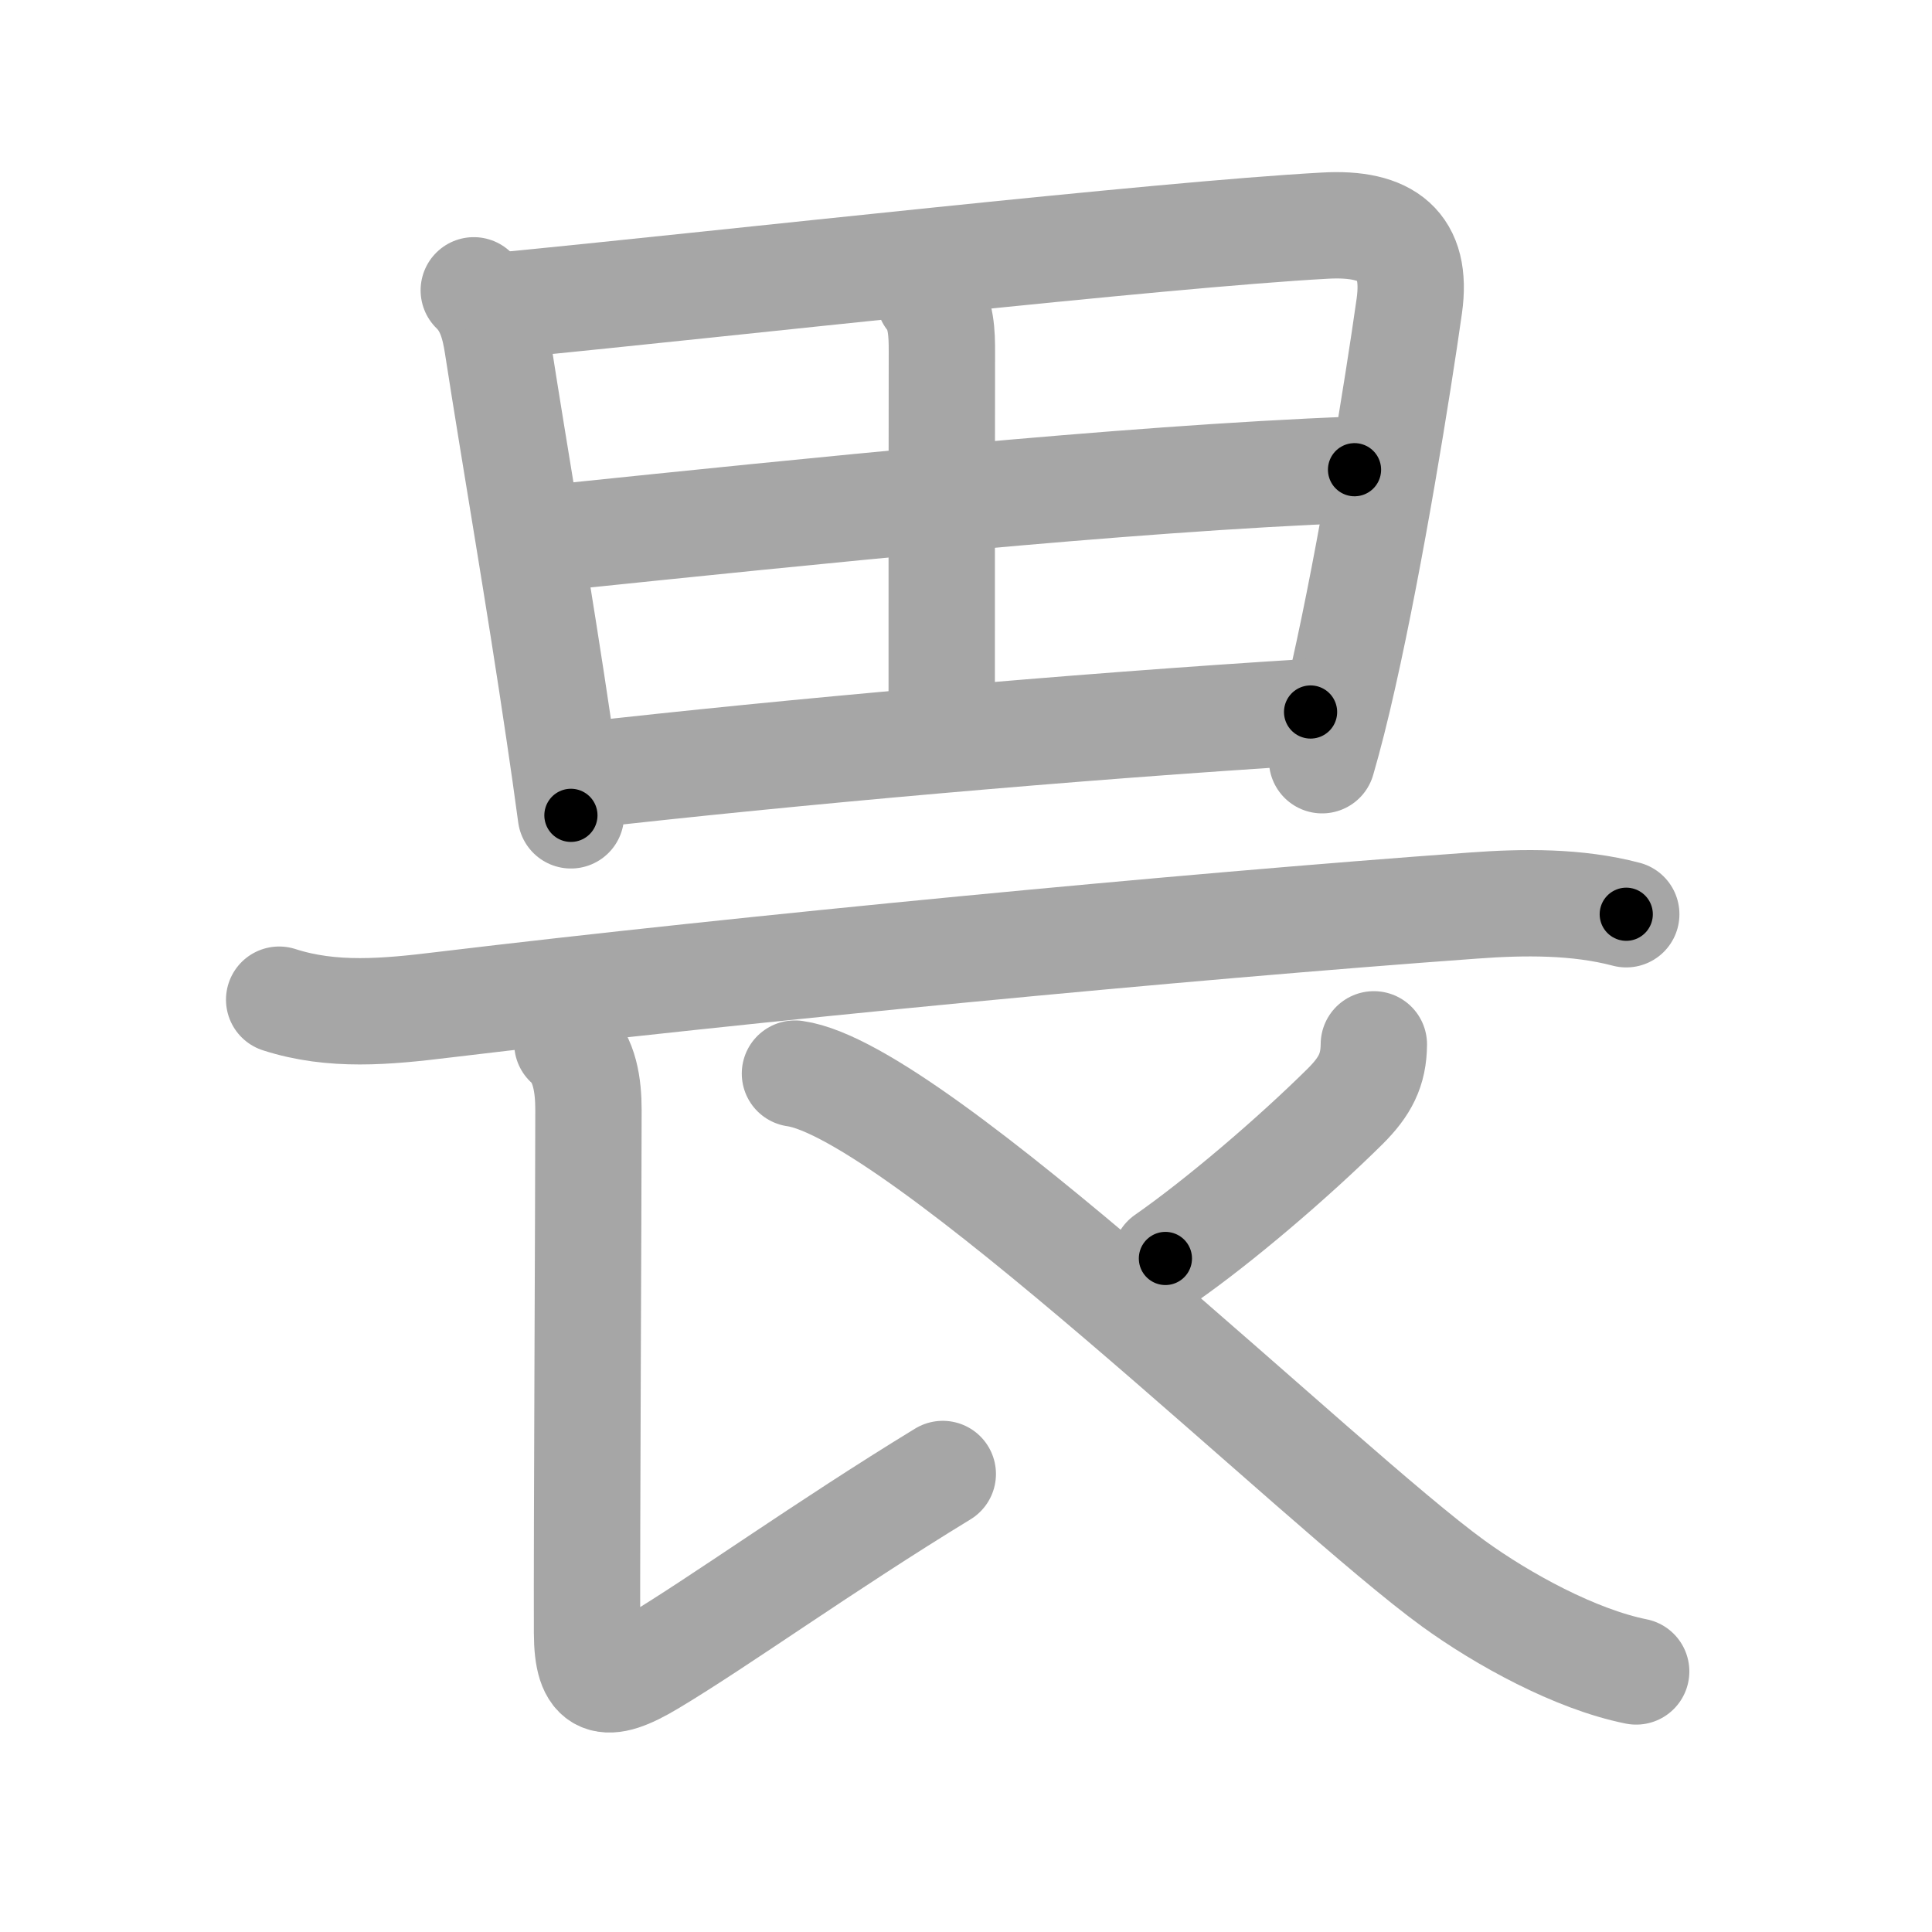 <svg xmlns="http://www.w3.org/2000/svg" viewBox="0 0 109 109" id="754f"><g fill="none" stroke="#a6a6a6" stroke-width="6" stroke-linecap="round" stroke-linejoin="round"><g><g><path d="M26.73,16.38c0.9,0.87,1.17,2.03,1.34,3.11c0.99,6.39,2.32,13.98,3.48,21.86c0.23,1.54,0.45,3.09,0.66,4.65" /><path d="M28.9,17.18C41,16,65.39,13.24,74.75,12.73c3.52-0.2,5.24,1.12,4.76,4.53c-0.65,4.6-2.16,13.96-3.72,20.88c-0.4,1.79-0.81,3.41-1.2,4.75" /><path d="M52.43,16.78c0.7,0.84,0.71,2.12,0.71,3.06c-0.01,6.41-0.01,11.41-0.01,20.66" /><path d="M31.63,30.3c13.87-1.43,31.74-3.3,44.79-3.8" /><path d="M32.86,43.75C44.5,42.43,60.5,41,73.94,40.17" /></g><g><g><path d="M15.75,56.4c3,0.97,6.06,0.68,9.25,0.29c17.25-2.07,41.69-4.41,58.13-5.6c2.84-0.21,5.85-0.24,8.62,0.49" /></g><path d="M32.01,58.87c0.99,0.88,1.19,2.4,1.19,3.75c0,5.14-0.1,24.04-0.08,29.51c0.01,2.96,1,3.25,3.63,1.67c3.89-2.33,9.74-6.55,16.44-10.64" /><path d="M77.51,58.92c-0.01,1.45-0.5,2.38-1.61,3.49c-2.98,2.95-7.15,6.5-10.15,8.59" /><path d="M44.85,60.57c6.87,0.96,29.66,23.35,37.16,28.78c2.76,2,6.86,4.26,10.3,4.95" /></g></g></g><g fill="none" stroke="#000" stroke-width="3" stroke-linecap="round" stroke-linejoin="round"><path d="M26.73,16.38c0.9,0.87,1.17,2.03,1.34,3.11c0.99,6.39,2.32,13.98,3.48,21.86c0.23,1.54,0.45,3.09,0.66,4.65" stroke-dasharray="30.284" stroke-dashoffset="30.284"><animate attributeName="stroke-dashoffset" values="30.284;30.284;0" dur="0.303s" fill="freeze" begin="0s;754f.click" /></path><path d="M28.9,17.18C41,16,65.39,13.24,74.75,12.73c3.52-0.2,5.24,1.12,4.76,4.53c-0.65,4.6-2.16,13.96-3.72,20.88c-0.4,1.79-0.81,3.41-1.2,4.75" stroke-dasharray="80.151" stroke-dashoffset="80.151"><animate attributeName="stroke-dashoffset" values="80.151" fill="freeze" begin="754f.click" /><animate attributeName="stroke-dashoffset" values="80.151;80.151;0" keyTimes="0;0.334;1" dur="0.906s" fill="freeze" begin="0s;754f.click" /></path><path d="M52.43,16.78c0.7,0.84,0.71,2.12,0.71,3.06c-0.01,6.41-0.01,11.41-0.01,20.66" stroke-dasharray="23.868" stroke-dashoffset="23.868"><animate attributeName="stroke-dashoffset" values="23.868" fill="freeze" begin="754f.click" /><animate attributeName="stroke-dashoffset" values="23.868;23.868;0" keyTimes="0;0.791;1" dur="1.145s" fill="freeze" begin="0s;754f.click" /></path><path d="M31.63,30.3c13.87-1.43,31.74-3.3,44.79-3.8" stroke-dasharray="44.959" stroke-dashoffset="44.959"><animate attributeName="stroke-dashoffset" values="44.959" fill="freeze" begin="754f.click" /><animate attributeName="stroke-dashoffset" values="44.959;44.959;0" keyTimes="0;0.718;1" dur="1.595s" fill="freeze" begin="0s;754f.click" /></path><path d="M32.86,43.75C44.5,42.43,60.5,41,73.94,40.17" stroke-dasharray="41.241" stroke-dashoffset="41.241"><animate attributeName="stroke-dashoffset" values="41.241" fill="freeze" begin="754f.click" /><animate attributeName="stroke-dashoffset" values="41.241;41.241;0" keyTimes="0;0.795;1" dur="2.007s" fill="freeze" begin="0s;754f.click" /></path><path d="M15.75,56.4c3,0.97,6.06,0.68,9.25,0.29c17.25-2.07,41.69-4.41,58.13-5.6c2.84-0.21,5.85-0.24,8.62,0.49" stroke-dasharray="76.411" stroke-dashoffset="76.411"><animate attributeName="stroke-dashoffset" values="76.411" fill="freeze" begin="754f.click" /><animate attributeName="stroke-dashoffset" values="76.411;76.411;0" keyTimes="0;0.777;1" dur="2.582s" fill="freeze" begin="0s;754f.click" /></path><path d="M32.01,58.87c0.99,0.88,1.19,2.4,1.19,3.75c0,5.14-0.1,24.04-0.08,29.51c0.01,2.96,1,3.25,3.63,1.67c3.89-2.33,9.74-6.55,16.44-10.64" stroke-dasharray="58.971" stroke-dashoffset="58.971"><animate attributeName="stroke-dashoffset" values="58.971" fill="freeze" begin="754f.click" /><animate attributeName="stroke-dashoffset" values="58.971;58.971;0" keyTimes="0;0.814;1" dur="3.172s" fill="freeze" begin="0s;754f.click" /></path><path d="M77.51,58.92c-0.01,1.45-0.5,2.38-1.61,3.49c-2.98,2.95-7.15,6.5-10.15,8.59" stroke-dasharray="17.275" stroke-dashoffset="17.275"><animate attributeName="stroke-dashoffset" values="17.275" fill="freeze" begin="754f.click" /><animate attributeName="stroke-dashoffset" values="17.275;17.275;0" keyTimes="0;0.948;1" dur="3.345s" fill="freeze" begin="0s;754f.click" /></path><path d="M44.85,60.57c6.87,0.96,29.66,23.35,37.16,28.78c2.76,2,6.86,4.26,10.3,4.95" stroke-dasharray="58.722" stroke-dashoffset="58.722"><animate attributeName="stroke-dashoffset" values="58.722" fill="freeze" begin="754f.click" /><animate attributeName="stroke-dashoffset" values="58.722;58.722;0" keyTimes="0;0.851;1" dur="3.932s" fill="freeze" begin="0s;754f.click" /></path></g></svg>